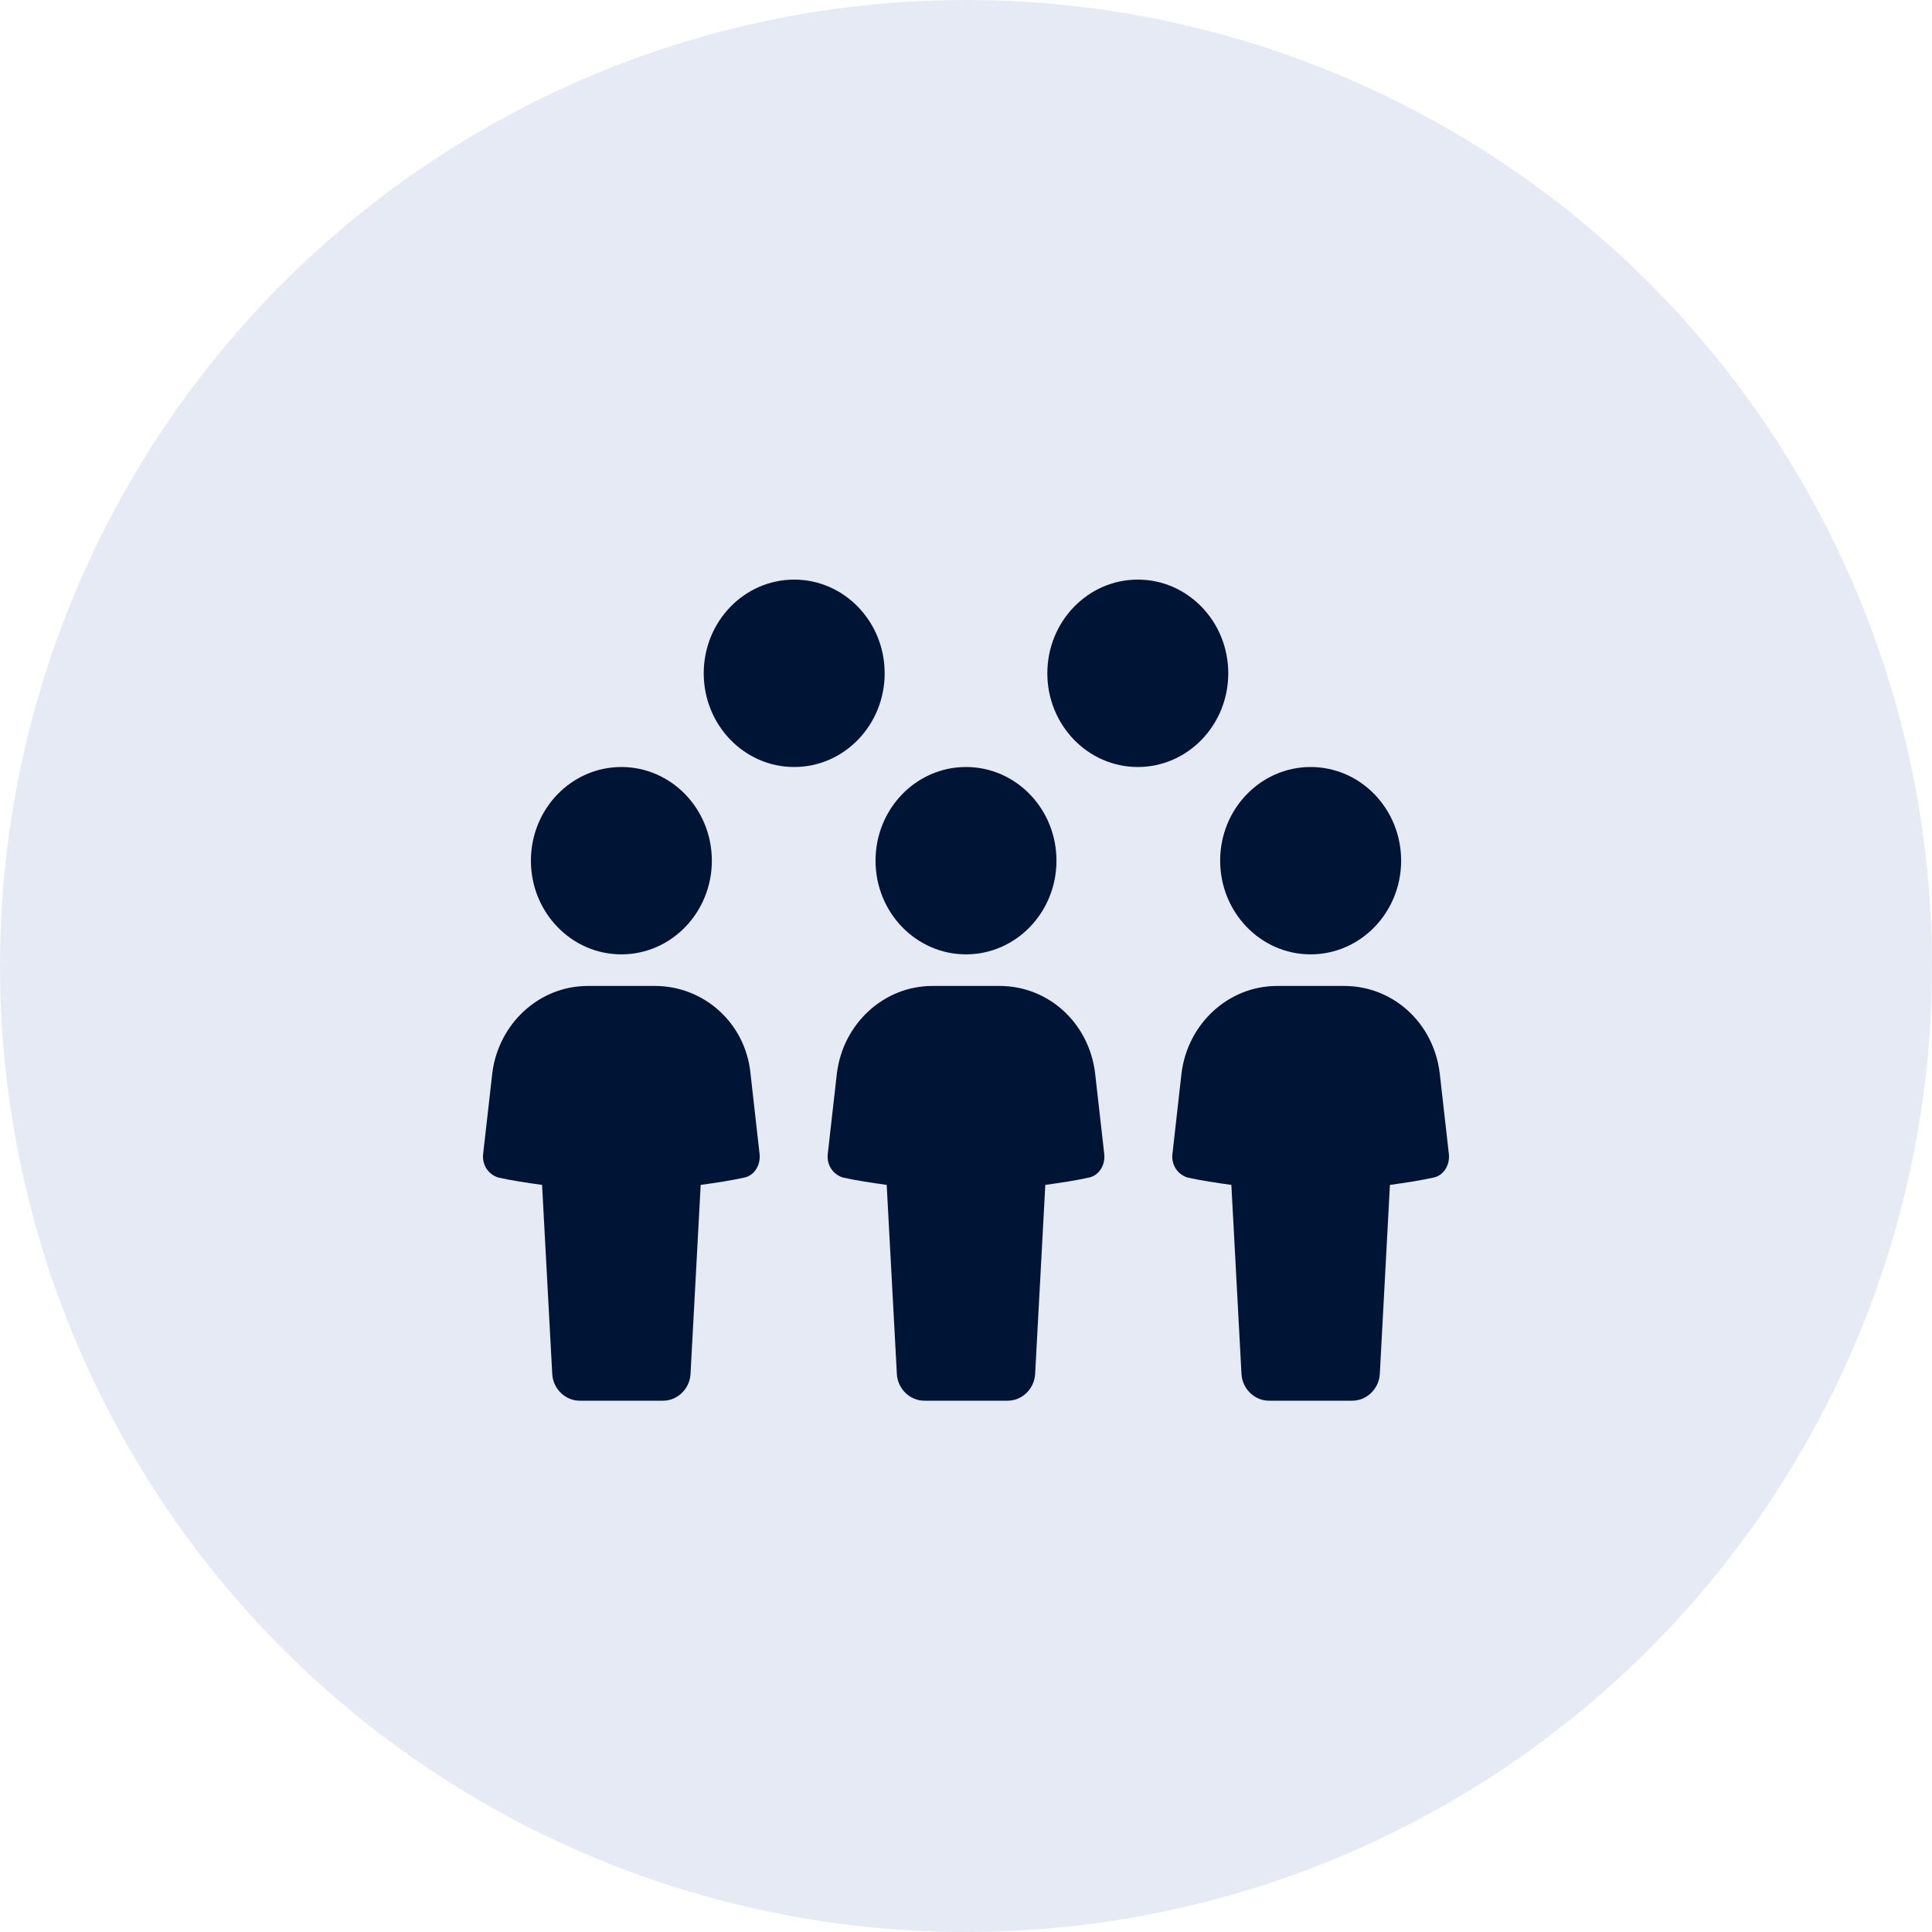 <svg width="40" height="40" viewBox="0 0 40 40" fill="none" xmlns="http://www.w3.org/2000/svg">
<circle cx="20" cy="20" r="20" fill="#E5EAF5"/>
<path d="M16.443 15.88C17.477 15.88 18.316 15.011 18.316 13.94C18.316 12.868 17.477 12 16.443 12C15.408 12 14.57 12.868 14.57 13.94C14.57 15.011 15.408 15.88 16.443 15.88Z" fill="#001535"/>
<path d="M23.557 15.88C24.592 15.88 25.43 15.011 25.43 13.94C25.43 12.868 24.592 12 23.557 12C22.523 12 21.684 12.868 21.684 13.94C21.684 15.011 22.523 15.88 23.557 15.88Z" fill="#001535"/>
<path d="M13.559 20.413H12.17C11.16 20.413 10.318 21.197 10.192 22.222L10.002 23.9C9.981 24.118 10.107 24.314 10.318 24.38C10.613 24.445 10.907 24.488 11.223 24.532L11.434 28.455C11.455 28.76 11.707 29 12.002 29H13.728C14.022 29 14.275 28.76 14.296 28.455L14.507 24.532C14.822 24.488 15.117 24.445 15.412 24.38C15.622 24.336 15.748 24.118 15.727 23.9L15.538 22.222C15.433 21.176 14.57 20.413 13.559 20.413Z" fill="#001535"/>
<path d="M12.865 19.759C13.899 19.759 14.738 18.89 14.738 17.819C14.738 16.748 13.899 15.88 12.865 15.88C11.83 15.88 10.992 16.748 10.992 17.819C10.992 18.89 11.83 19.759 12.865 19.759Z" fill="#001535"/>
<path d="M20.695 20.413H19.305C18.295 20.413 17.453 21.197 17.327 22.222L17.137 23.9C17.116 24.118 17.243 24.314 17.453 24.38C17.748 24.445 18.043 24.488 18.358 24.532L18.569 28.455C18.59 28.76 18.842 29 19.137 29H20.863C21.158 29 21.41 28.76 21.431 28.455L21.642 24.532C21.957 24.488 22.252 24.445 22.547 24.38C22.757 24.336 22.884 24.118 22.863 23.9L22.673 22.222C22.547 21.176 21.705 20.413 20.695 20.413Z" fill="#001535"/>
<path d="M20 19.759C21.035 19.759 21.873 18.89 21.873 17.819C21.873 16.748 21.035 15.88 20 15.88C18.965 15.88 18.127 16.748 18.127 17.819C18.127 18.89 18.965 19.759 20 19.759Z" fill="#001535"/>
<path d="M29.808 22.222C29.682 21.176 28.84 20.413 27.83 20.413H26.441C25.43 20.413 24.588 21.197 24.462 22.222L24.273 23.9C24.252 24.118 24.378 24.314 24.588 24.38C24.883 24.445 25.178 24.488 25.494 24.532L25.704 28.455C25.725 28.76 25.978 29 26.272 29H27.998C28.293 29 28.545 28.76 28.567 28.455L28.777 24.532C29.093 24.488 29.387 24.445 29.682 24.38C29.892 24.336 30.019 24.118 29.998 23.9L29.808 22.222Z" fill="#001535"/>
<path d="M27.135 19.759C28.17 19.759 29.009 18.89 29.009 17.819C29.009 16.748 28.17 15.88 27.135 15.88C26.101 15.88 25.262 16.748 25.262 17.819C25.262 18.89 26.101 19.759 27.135 19.759Z" fill="#001535"/>
</svg>
